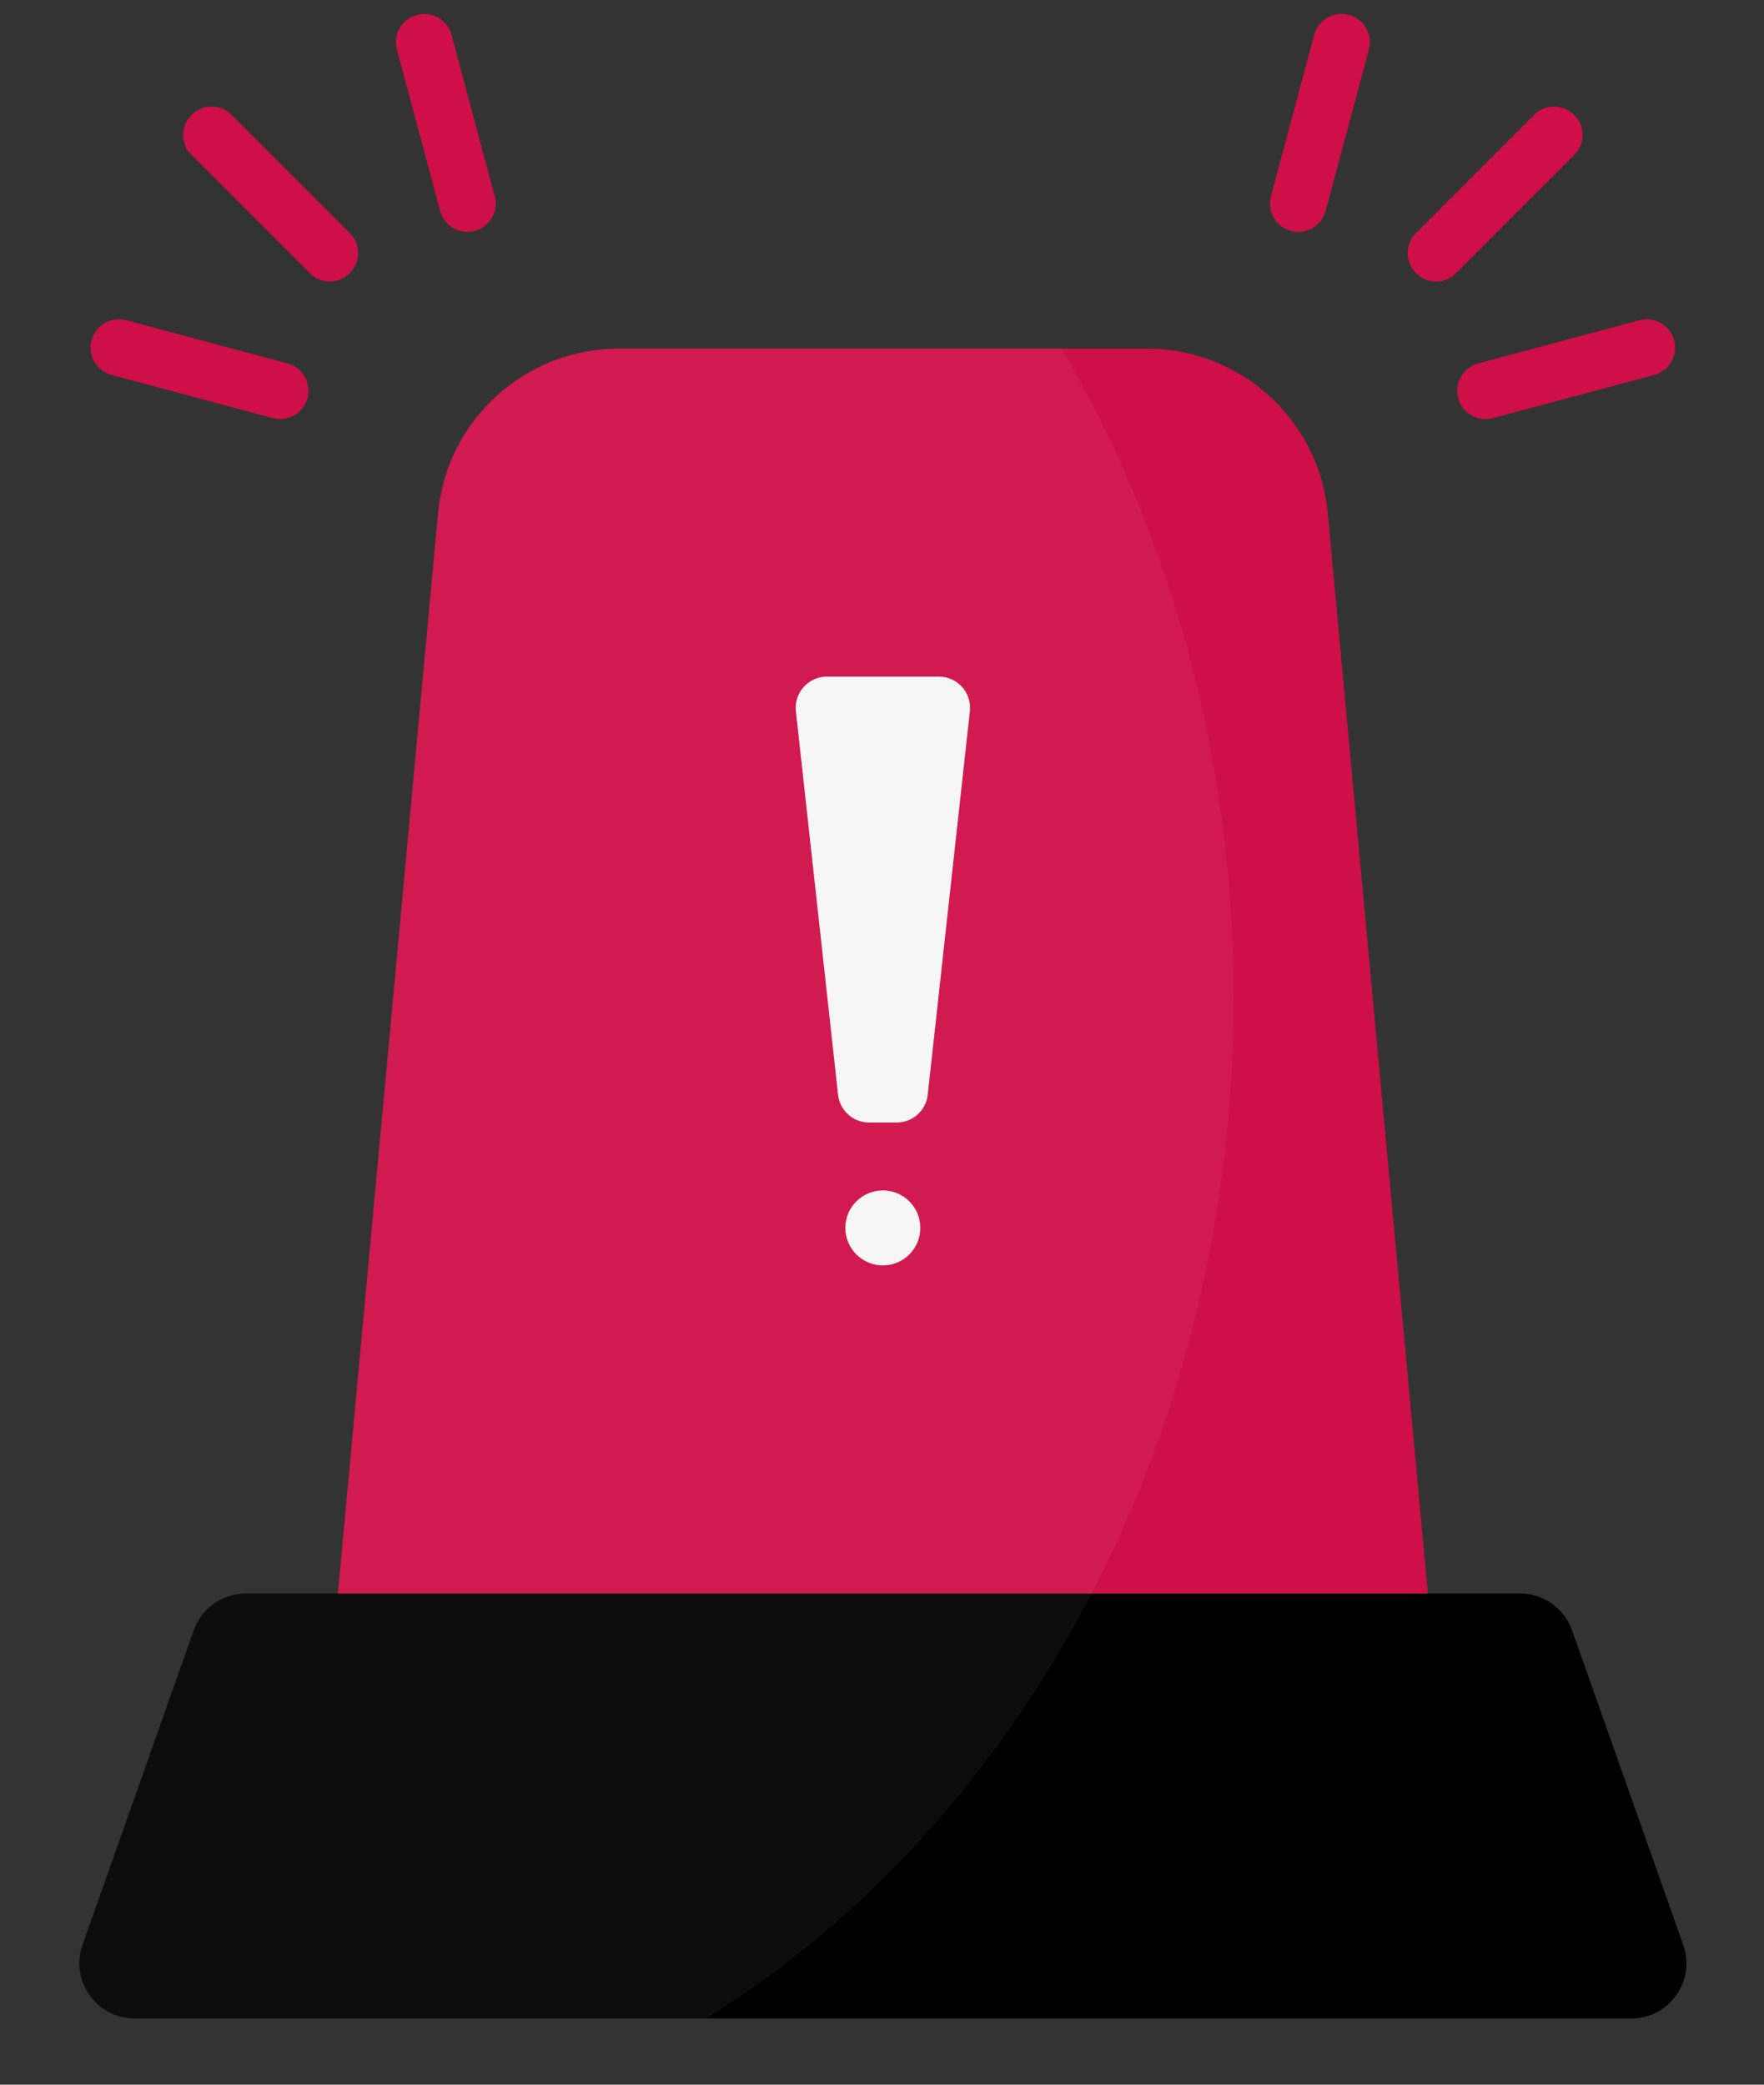 <svg width="22" height="26" viewBox="0 0 22 26" fill="none" xmlns="http://www.w3.org/2000/svg">
<rect x="0" y="0" width="22" height="26" fill="#333333" stroke="none"/>
<path d="M5.199 0.186C5.388 0.136 5.581 0.248 5.632 0.436L6.17 2.447C6.221 2.636 6.109 2.829 5.921 2.88C5.733 2.93 5.539 2.818 5.489 2.63L4.95 0.619C4.899 0.43 5.011 0.237 5.199 0.186Z" fill="#CF0F47"/>
<path d="M1.142 4.244C1.193 4.055 1.386 3.944 1.574 3.994L3.586 4.533C3.774 4.584 3.886 4.777 3.835 4.965C3.785 5.154 3.591 5.265 3.403 5.215L1.392 4.676C1.203 4.626 1.092 4.432 1.142 4.244Z" fill="#CF0F47"/>
<path d="M4.365 3.402L4.358 3.41C4.222 3.545 4.002 3.545 3.866 3.41L2.386 1.93C2.25 1.794 2.25 1.574 2.386 1.438L2.394 1.43C2.529 1.295 2.75 1.295 2.885 1.43L4.365 2.91C4.501 3.046 4.501 3.266 4.365 3.402Z" fill="#CF0F47"/>
<path d="M16.822 0.186C16.634 0.136 16.44 0.248 16.39 0.436L15.851 2.447C15.8 2.636 15.912 2.829 16.101 2.88C16.289 2.93 16.482 2.818 16.533 2.63L17.072 0.619C17.122 0.43 17.011 0.237 16.822 0.186Z" fill="#CF0F47"/>
<path d="M20.879 4.244C20.829 4.055 20.635 3.944 20.447 3.994L18.436 4.533C18.247 4.584 18.136 4.777 18.186 4.965C18.236 5.154 18.43 5.265 18.618 5.215L20.63 4.676C20.818 4.626 20.93 4.432 20.879 4.244Z" fill="#CF0F47"/>
<path d="M17.657 3.402L17.664 3.41C17.8 3.545 18.02 3.545 18.156 3.41L19.636 1.93C19.771 1.794 19.771 1.574 19.636 1.438L19.628 1.43C19.492 1.295 19.272 1.295 19.136 1.43L17.657 2.91C17.521 3.046 17.521 3.266 17.657 3.402Z" fill="#CF0F47"/>
<path d="M20.345 25.174H1.678C1.203 25.174 0.871 24.704 1.029 24.257L2.416 20.333C2.513 20.058 2.774 19.874 3.065 19.874H18.958C19.249 19.874 19.508 20.058 19.606 20.333L20.993 24.257C21.152 24.704 20.82 25.174 20.345 25.174Z" fill="black"/>
<path d="M17.808 19.874H4.214L5.463 6.402C5.571 5.238 6.548 4.348 7.718 4.348H14.306C15.475 4.348 16.451 5.238 16.56 6.402L17.808 19.874Z" fill="#CF0F47"/>
<path d="M11.184 14H10.838C10.64 14 10.474 13.851 10.452 13.655L9.926 8.87C9.901 8.64 10.081 8.439 10.312 8.439H11.71C11.941 8.439 12.121 8.64 12.096 8.87L11.57 13.655C11.548 13.851 11.382 14 11.184 14Z" fill="#F6F6F6"/>
<path d="M11.011 15.782C11.269 15.782 11.478 15.573 11.478 15.314C11.478 15.056 11.269 14.847 11.011 14.847C10.752 14.847 10.543 15.056 10.543 15.314C10.543 15.573 10.752 15.782 11.011 15.782Z" fill="#F6F6F6"/>
<path opacity="0.05" d="M15.386 12.448C15.386 15.164 14.738 17.705 13.614 19.874C12.456 22.107 10.792 23.946 8.806 25.174H1.678C1.203 25.174 0.871 24.704 1.029 24.257L2.416 20.333C2.513 20.058 2.774 19.874 3.065 19.874H4.214L5.462 6.402C5.571 5.238 6.547 4.348 7.717 4.348H13.242C14.595 6.657 15.386 9.445 15.386 12.448Z" fill="white"/>
</svg>

